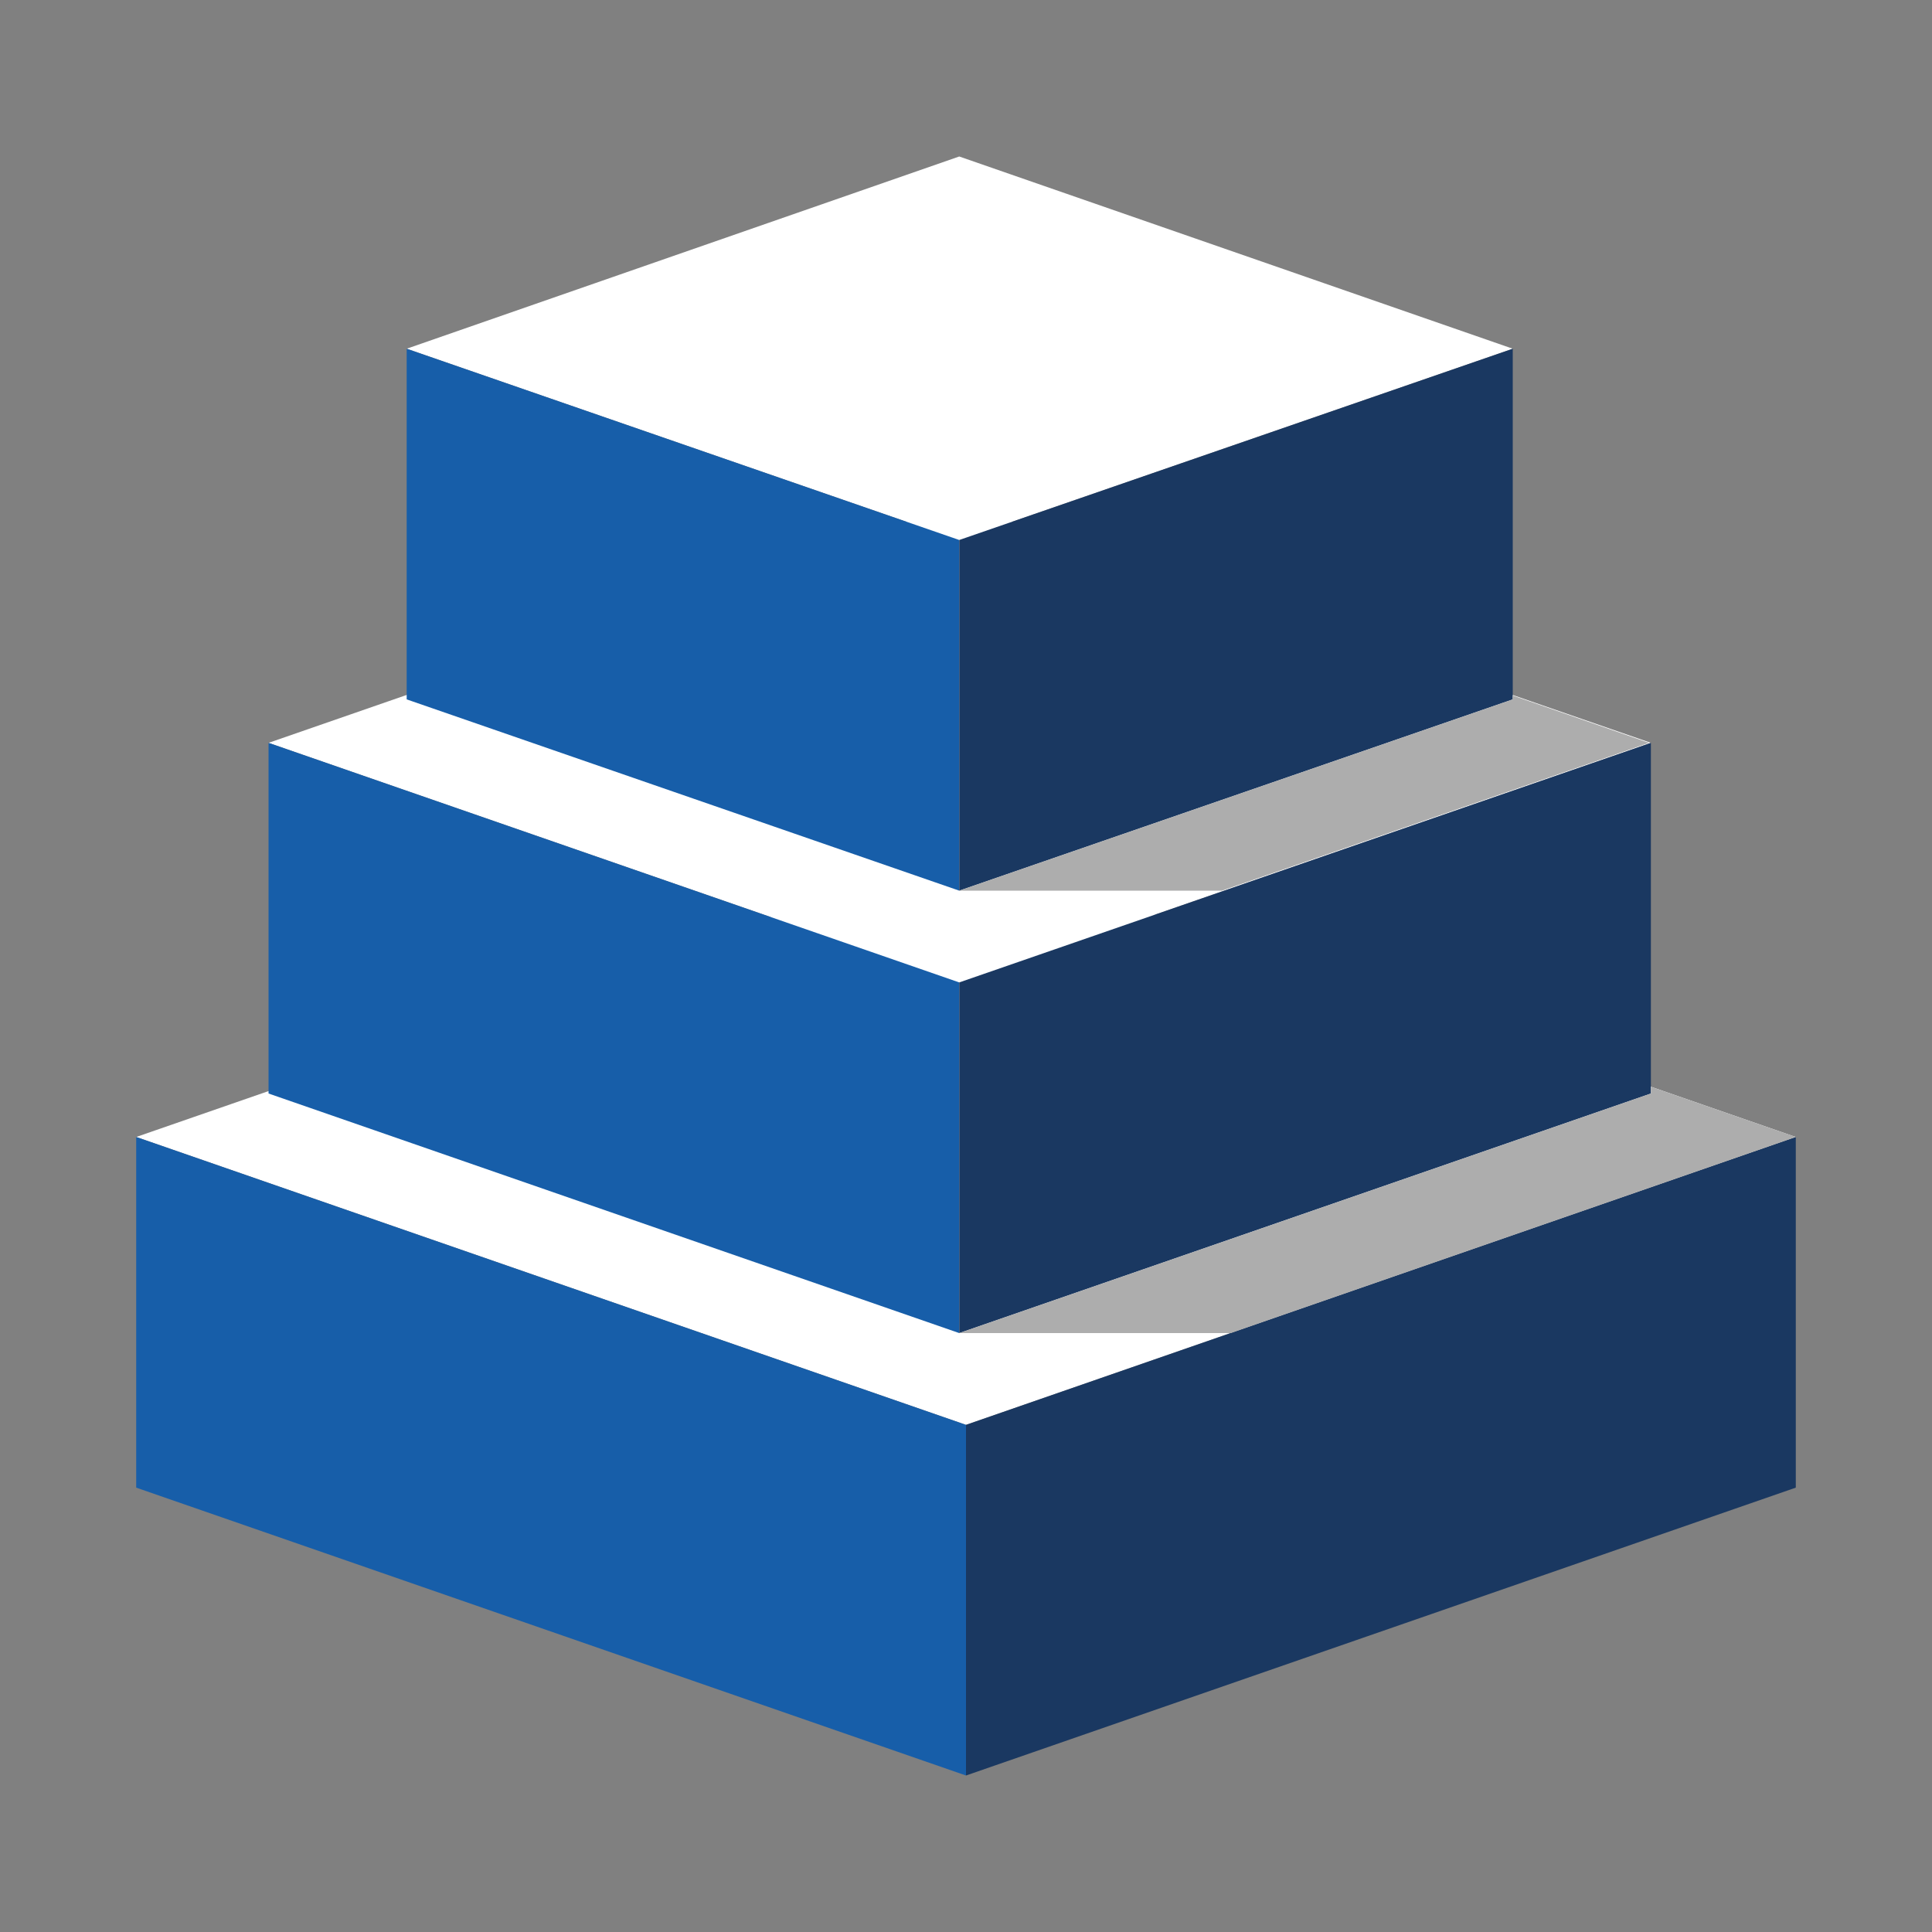 <?xml version="1.0" encoding="UTF-8"?>
<svg id="Camada_1" xmlns="http://www.w3.org/2000/svg" version="1.1" viewBox="0 0 200 200">
  <rect x="0" y="0" width="200" height="200" fill="#808080" stroke="none"/>
  <!-- Generator: Adobe Illustrator 29.3.1, SVG Export Plug-In . SVG Version: 2.1.0 Build 151)  -->
  <defs>
    <style>
      .st0 {
        fill: #adadad;
      }

      .st1 {
        fill: #175ea9;
      }

      .st2 {
        fill: #fff;
      }

      .st3 {
        fill: #1a3861;
      }
    </style>
  </defs>
  <polyline class="st2" points="14.1 117.7 100 147.5 185.9 117.7 100 87.9"/>
  <polygon class="st1" points="100 183.8 14.1 154 14.1 117.7 100 147.5 100 183.8"/>
  <polygon class="st3" points="100 183.8 185.9 154 185.9 117.7 100 147.5 100 183.8"/>
  <polygon class="st2" points="99.3 52.1 27.8 76.9 99.3 101.7 170.9 76.9 99.3 52.1"/>
  <polygon class="st1" points="99.3 138 27.8 113.2 27.8 76.9 99.3 101.7 99.3 138"/>
  <polygon class="st3" points="99.3 138 170.9 113.2 170.9 76.9 99.3 101.7 99.3 138"/>
  <polygon class="st2" points="99.3 16.2 42.1 36.1 99.3 55.9 156.6 36.1 99.3 16.2"/>
  <polygon class="st1" points="99.3 92.2 42.1 72.4 42.1 36.1 99.3 55.9 99.3 92.2"/>
  <polygon class="st3" points="99.3 92.2 156.6 72.4 156.6 36.1 99.3 55.9 99.3 92.2"/>
  <polygon class="st0" points="156.6 72 156.6 72.4 99.3 92.2 126.5 92.2 170.7 76.9 156.6 72"/>
  <polygon class="st0" points="170.9 112.5 170.9 113.2 99.3 138 127.4 138 185.9 117.7 170.9 112.5"/>
</svg>